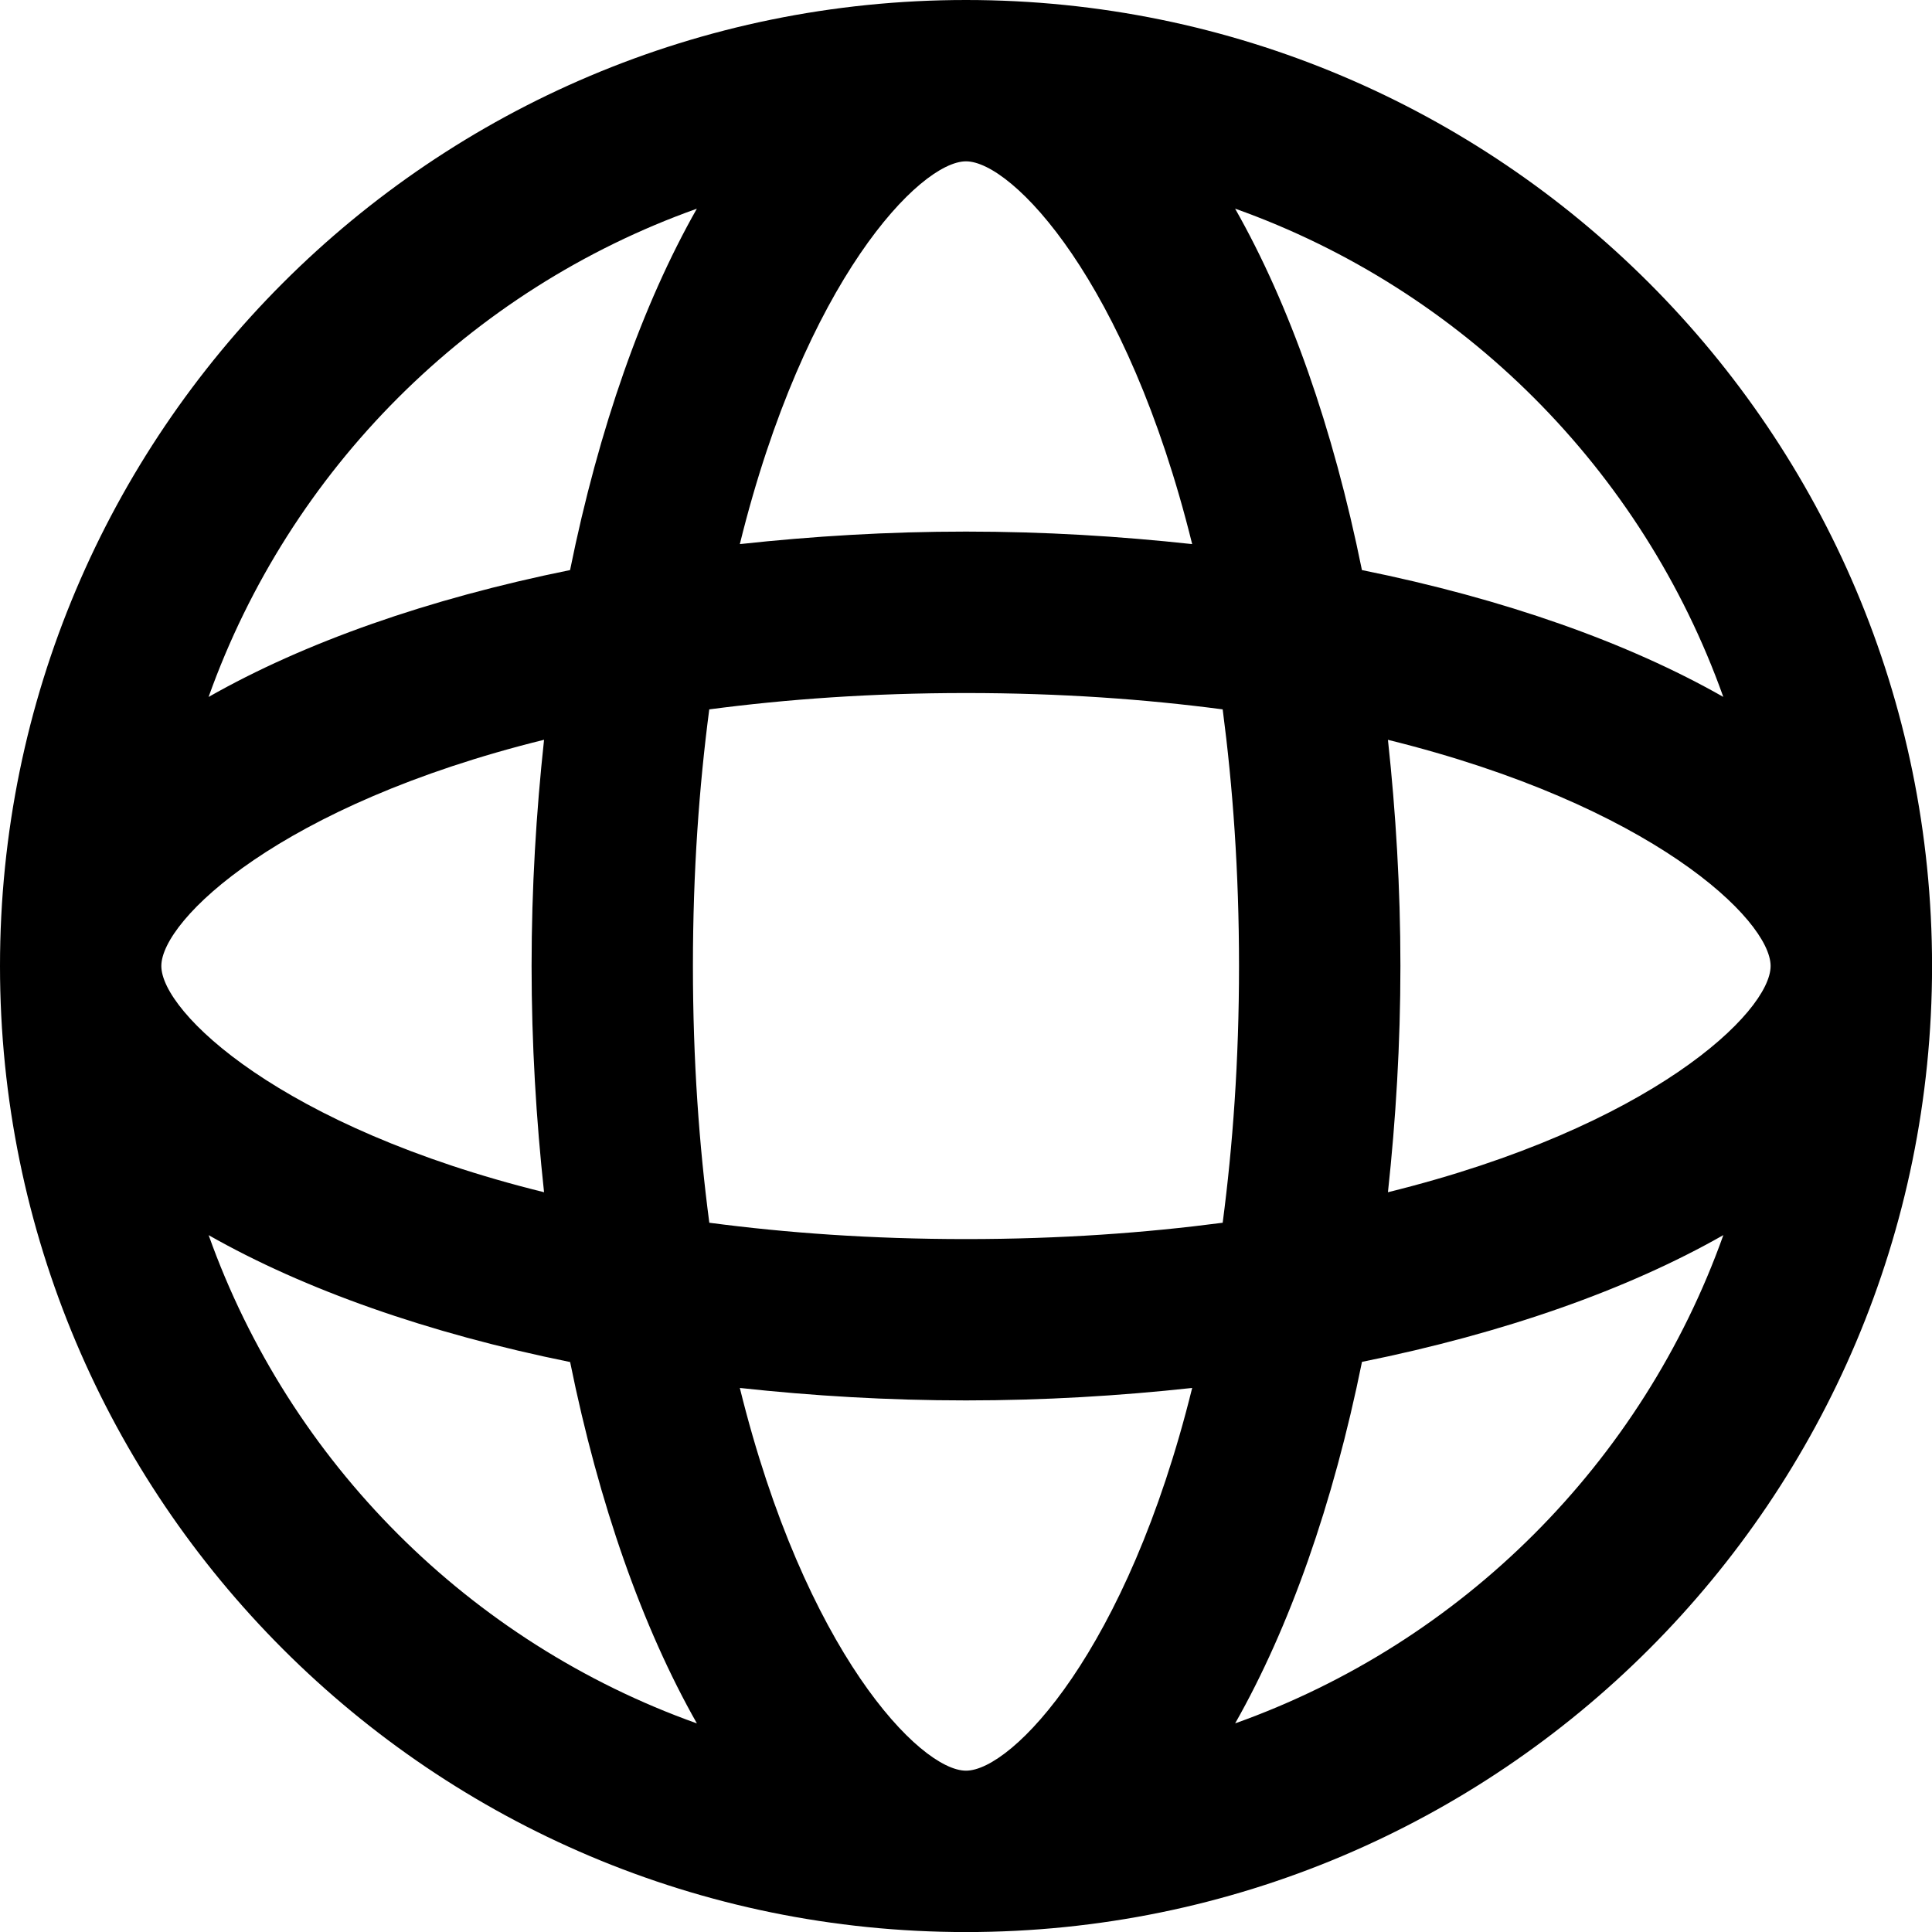 <?xml version="1.0" encoding="utf-8"?>
<!-- Generator: Adobe Illustrator 16.0.0, SVG Export Plug-In . SVG Version: 6.00 Build 0)  -->
<!DOCTYPE svg PUBLIC "-//W3C//DTD SVG 1.1//EN" "http://www.w3.org/Graphics/SVG/1.1/DTD/svg11.dtd">
<svg version="1.1" id="Capa_1" xmlns="http://www.w3.org/2000/svg" xmlns:xlink="http://www.w3.org/1999/xlink" x="0px" y="0px"
	 width="33.938px" height="33.938px" viewBox="0 0 33.938 33.938" enable-background="new 0 0 33.938 33.938" xml:space="preserve">
<path d="M16.969,0C7.597,0,0,7.597,0,16.969c0,9.373,7.598,16.97,16.97,16.97c9.371,0,16.969-7.598,16.969-16.97
	C33.938,7.597,26.34,0,16.969,0z M24.381,20.943c0.138-1.277,0.219-2.604,0.219-3.975c0-1.37-0.081-2.695-0.219-3.972
	c4.632,1.144,6.722,3.164,6.722,3.973C31.103,17.777,29.013,19.799,24.381,20.943z M16.969,31.104c-0.809,0-2.83-2.09-3.973-6.723
	c1.276,0.139,2.602,0.219,3.973,0.219c1.37,0,2.696-0.08,3.973-0.219C19.798,29.014,17.778,31.104,16.969,31.104z M16.969,21.766
	c-1.665,0-3.156-0.109-4.509-0.287c-0.178-1.352-0.288-2.844-0.288-4.51c0-1.664,0.11-3.156,0.287-4.508
	c1.353-0.178,2.845-0.287,4.51-0.287s3.156,0.109,4.509,0.287c0.177,1.352,0.287,2.844,0.287,4.508c0,1.667-0.11,3.159-0.287,4.51
	C20.125,21.656,18.634,21.766,16.969,21.766z M2.834,16.969c0-0.809,2.09-2.829,6.723-3.974c-0.138,1.277-0.219,2.603-0.219,3.973
	c0,1.372,0.081,2.698,0.219,3.975C4.924,19.799,2.834,17.777,2.834,16.969z M16.969,2.834c0.809,0,2.829,2.091,3.973,6.724
	c-1.276-0.139-2.603-0.22-3.973-0.22c-1.371,0-2.696,0.081-3.973,0.22C14.139,4.925,16.161,2.834,16.969,2.834z M30.272,12.242
	c-1.679-0.955-3.851-1.723-6.348-2.228c-0.506-2.497-1.273-4.67-2.228-6.349C25.688,5.087,28.849,8.25,30.272,12.242z M12.241,3.666
	c-0.953,1.679-1.721,3.852-2.227,6.348c-2.497,0.506-4.67,1.273-6.35,2.229C5.088,8.25,8.25,5.088,12.241,3.666z M3.665,21.697
	c1.68,0.955,3.853,1.723,6.35,2.229c0.506,2.496,1.273,4.668,2.227,6.348C8.25,28.85,5.088,25.689,3.665,21.697z M21.697,30.273
	c0.954-1.68,1.722-3.852,2.228-6.35c2.497-0.504,4.669-1.271,6.348-2.227C28.849,25.689,25.688,28.852,21.697,30.273z"/>
</svg>
